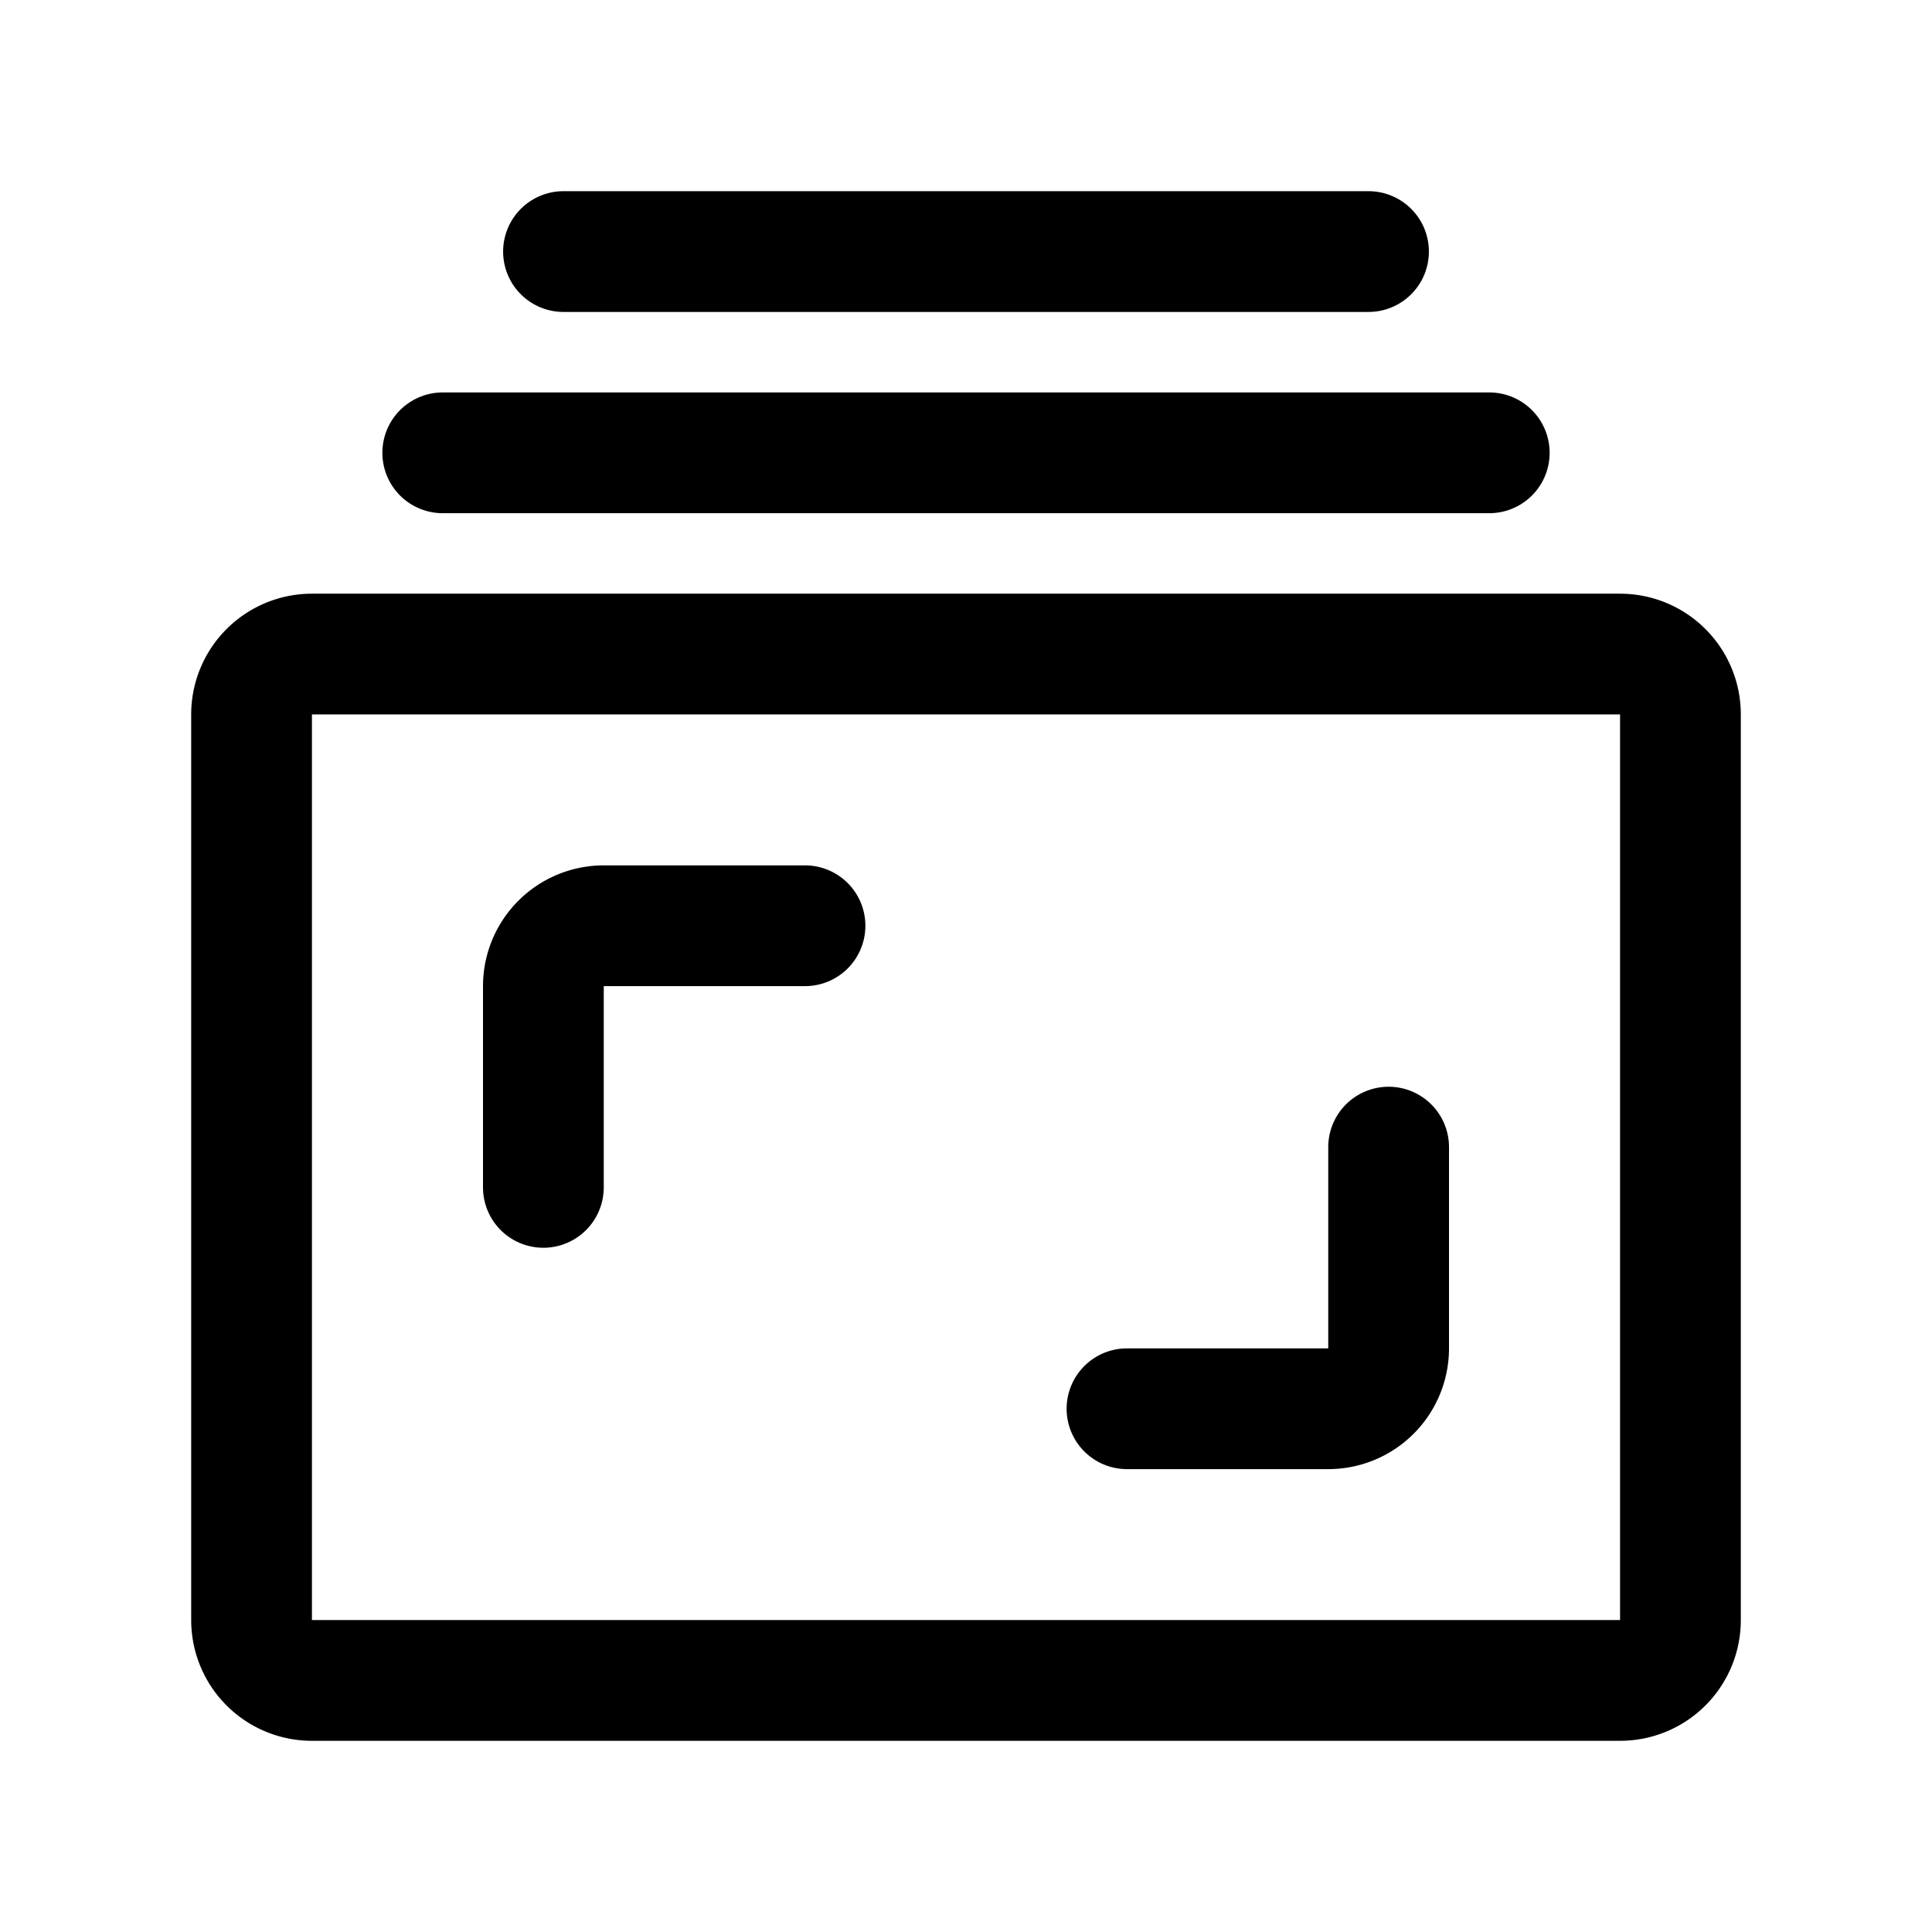 <svg width="192" height="192" viewBox="0 0 192 192" fill="none" xmlns="http://www.w3.org/2000/svg"><path d="M25 71a6 6 0 0 1 6-6h130a6 6 0 0 1 6 6v90a6 6 0 0 1-6 6H31a6 6 0 0 1-6-6V71Z" stroke="#000" stroke-width="12" stroke-linecap="round" stroke-linejoin="round"/><path d="M138 114v20a6 6 0 0 1-6 6h-20M80 92H60a6 6 0 0 0-6 6v20M44 45h104M56 25h80" stroke="#000" stroke-width="12" stroke-linecap="round" stroke-linejoin="round"/></svg>